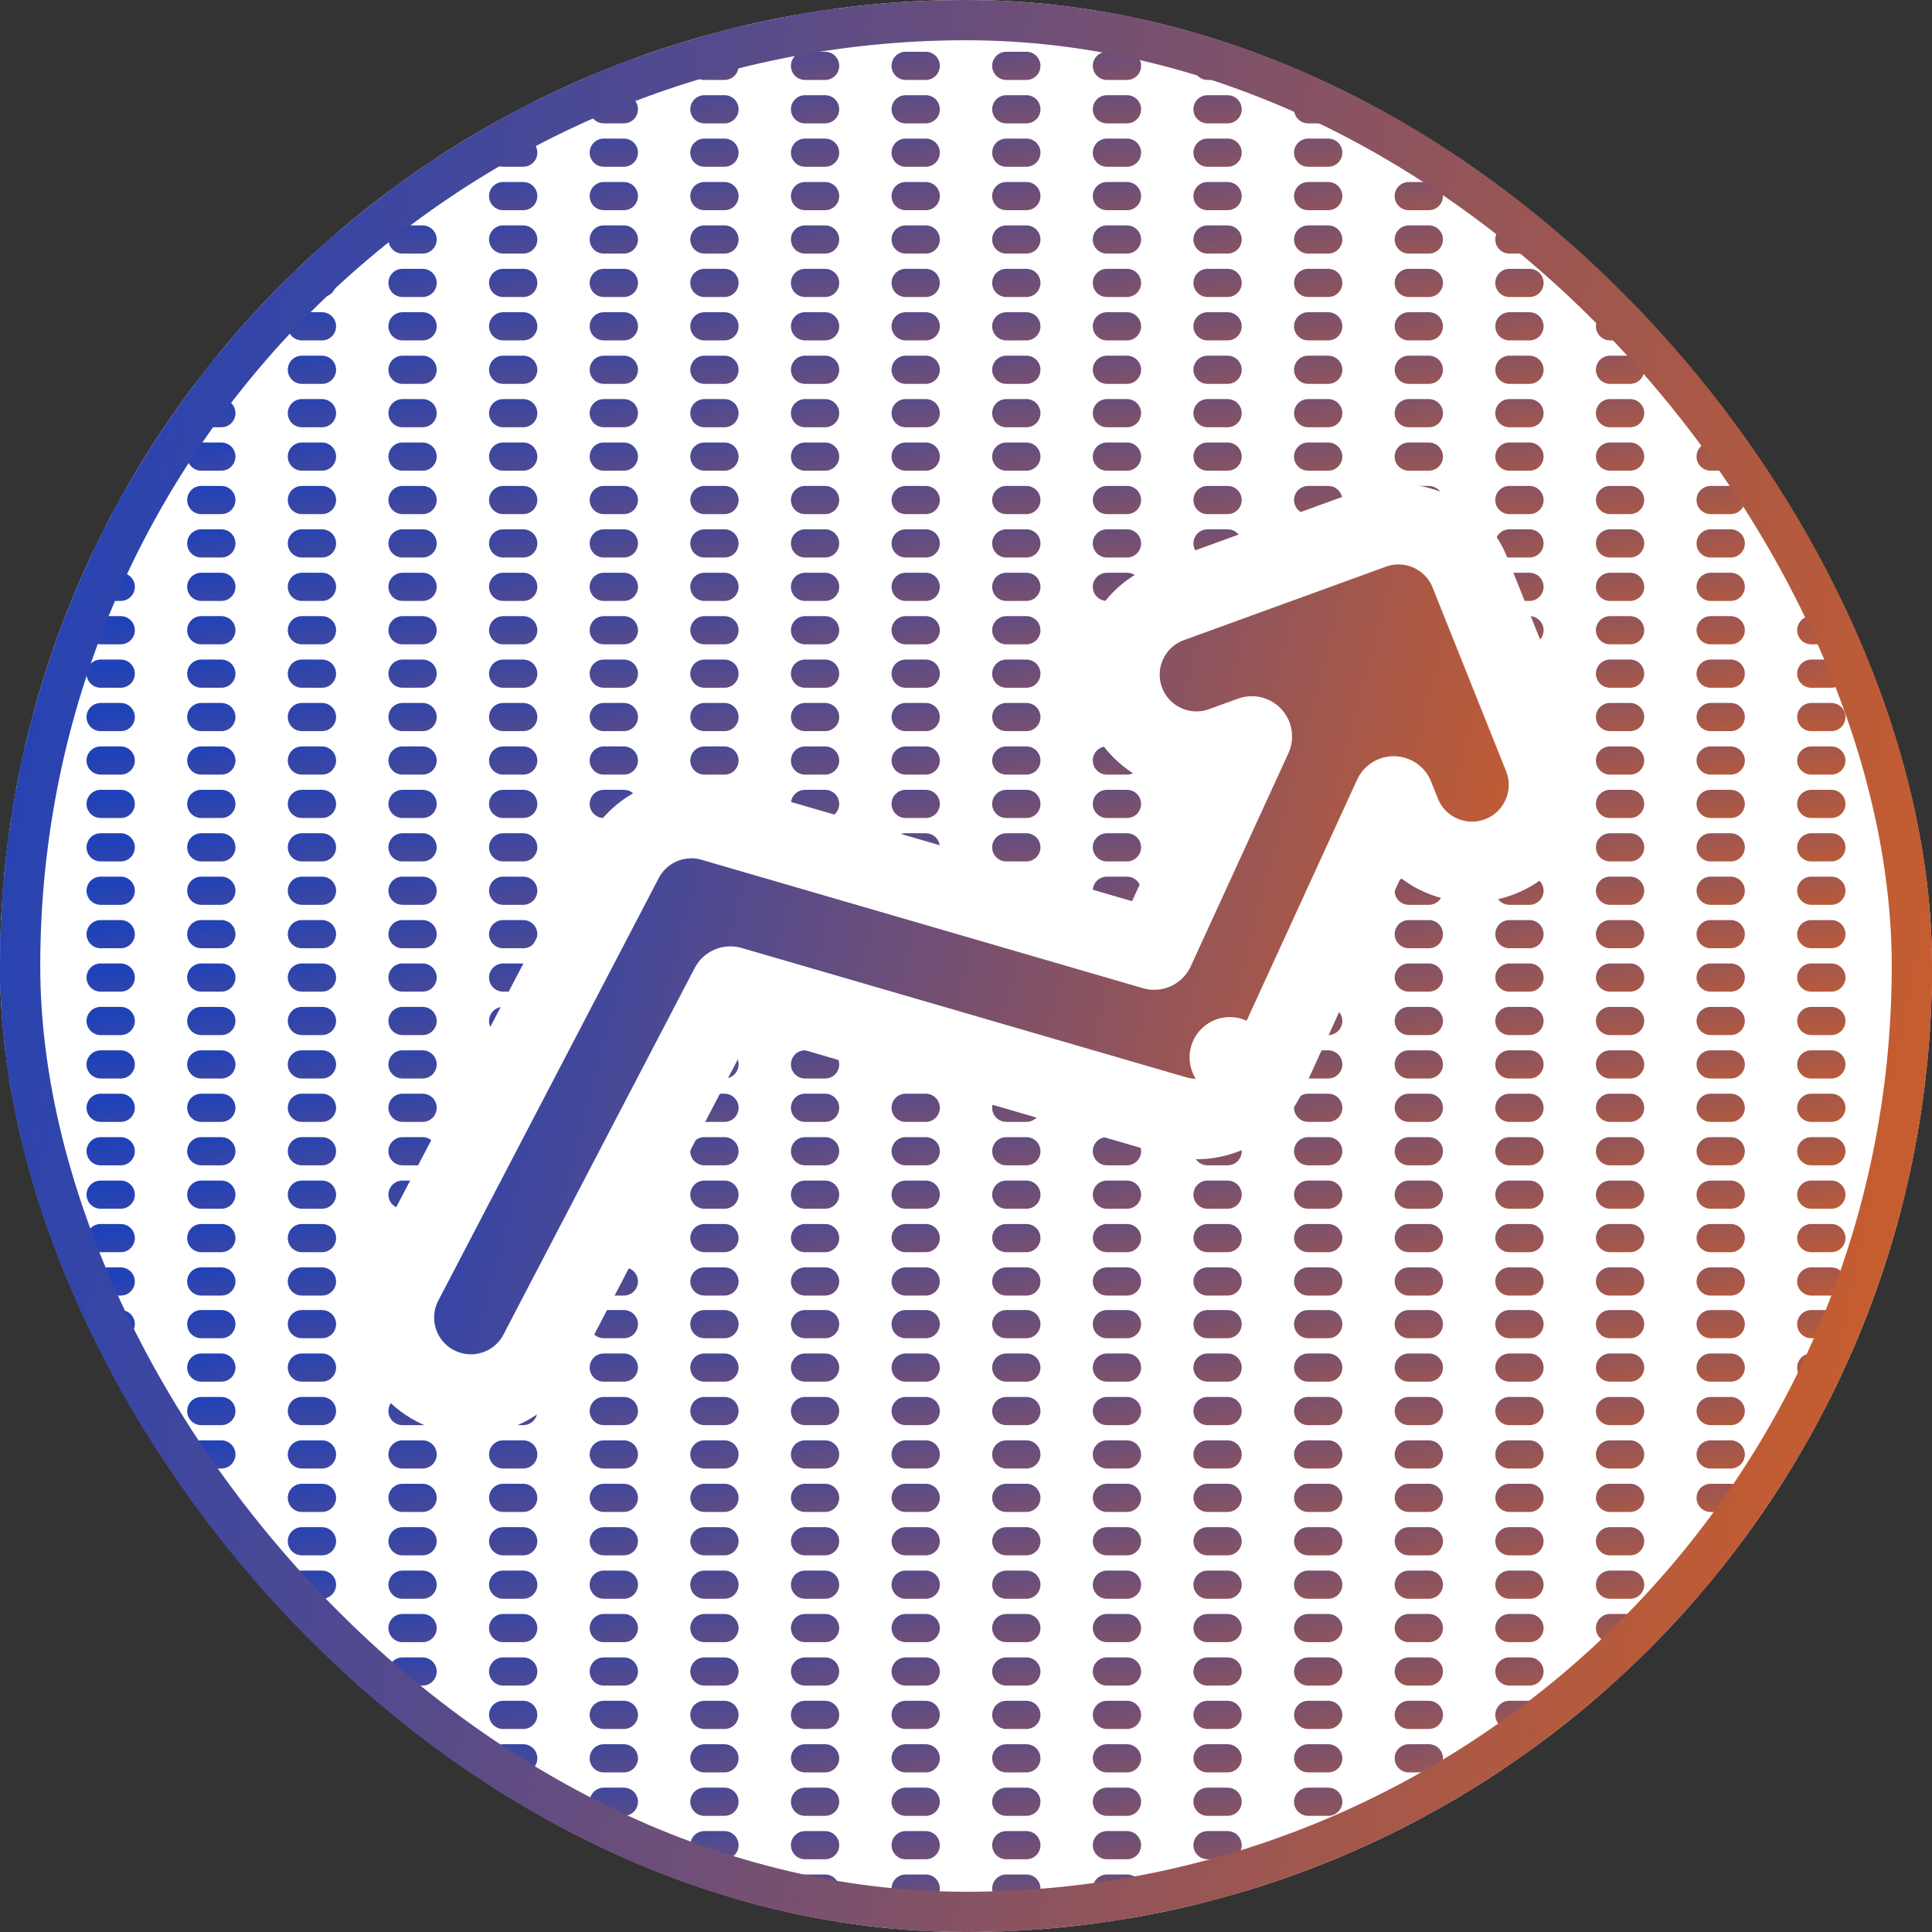 <svg width="48" height="48" viewBox="0 0 48 48" fill="none" xmlns="http://www.w3.org/2000/svg">
<rect x="0" y="0" width="48" height="48" fill="#333333" stroke="none"/>
<g clip-path="url(#clip0_1834_10309)">
<rect width="48" height="48" rx="24" fill="white"/>
<path d="M0 33.977H48" stroke="url(#paint0_linear_1834_10309)" stroke-width="0.7" stroke-linecap="round" stroke-linejoin="round" stroke-dasharray="0.5 2"/>
<path d="M0 32.898H48" stroke="url(#paint1_linear_1834_10309)" stroke-width="0.7" stroke-linecap="round" stroke-linejoin="round" stroke-dasharray="0.5 2"/>
<path d="M0 0.558H48" stroke="url(#paint2_linear_1834_10309)" stroke-width="0.7" stroke-linecap="round" stroke-linejoin="round" stroke-dasharray="0.5 2"/>
<path d="M0 35.057H48" stroke="url(#paint3_linear_1834_10309)" stroke-width="0.7" stroke-linecap="round" stroke-linejoin="round" stroke-dasharray="0.5 2"/>
<path d="M0 1.636H48" stroke="url(#paint4_linear_1834_10309)" stroke-width="0.7" stroke-linecap="round" stroke-linejoin="round" stroke-dasharray="0.5 2"/>
<path d="M0 36.135H48" stroke="url(#paint5_linear_1834_10309)" stroke-width="0.7" stroke-linecap="round" stroke-linejoin="round" stroke-dasharray="0.5 2"/>
<path d="M0 2.715H48" stroke="url(#paint6_linear_1834_10309)" stroke-width="0.7" stroke-linecap="round" stroke-linejoin="round" stroke-dasharray="0.5 2"/>
<path d="M0 37.214H48" stroke="url(#paint7_linear_1834_10309)" stroke-width="0.7" stroke-linecap="round" stroke-linejoin="round" stroke-dasharray="0.5 2"/>
<path d="M0 3.793H48" stroke="url(#paint8_linear_1834_10309)" stroke-width="0.7" stroke-linecap="round" stroke-linejoin="round" stroke-dasharray="0.5 2"/>
<path d="M0 38.292H48" stroke="url(#paint9_linear_1834_10309)" stroke-width="0.7" stroke-linecap="round" stroke-linejoin="round" stroke-dasharray="0.5 2"/>
<path d="M0 4.872H48" stroke="url(#paint10_linear_1834_10309)" stroke-width="0.7" stroke-linecap="round" stroke-linejoin="round" stroke-dasharray="0.5 2"/>
<path d="M0 39.371H48" stroke="url(#paint11_linear_1834_10309)" stroke-width="0.7" stroke-linecap="round" stroke-linejoin="round" stroke-dasharray="0.5 2"/>
<path d="M0 5.95H48" stroke="url(#paint12_linear_1834_10309)" stroke-width="0.7" stroke-linecap="round" stroke-linejoin="round" stroke-dasharray="0.5 2"/>
<path d="M0 40.449H48" stroke="url(#paint13_linear_1834_10309)" stroke-width="0.7" stroke-linecap="round" stroke-linejoin="round" stroke-dasharray="0.5 2"/>
<path d="M0 7.029H48" stroke="url(#paint14_linear_1834_10309)" stroke-width="0.7" stroke-linecap="round" stroke-linejoin="round" stroke-dasharray="0.5 2"/>
<path d="M0 41.528H48" stroke="url(#paint15_linear_1834_10309)" stroke-width="0.7" stroke-linecap="round" stroke-linejoin="round" stroke-dasharray="0.5 2"/>
<path d="M0 8.107H48" stroke="url(#paint16_linear_1834_10309)" stroke-width="0.7" stroke-linecap="round" stroke-linejoin="round" stroke-dasharray="0.5 2"/>
<path d="M0 42.606H48" stroke="url(#paint17_linear_1834_10309)" stroke-width="0.7" stroke-linecap="round" stroke-linejoin="round" stroke-dasharray="0.5 2"/>
<path d="M0 9.187H48" stroke="url(#paint18_linear_1834_10309)" stroke-width="0.7" stroke-linecap="round" stroke-linejoin="round" stroke-dasharray="0.5 2"/>
<path d="M0 43.685H48" stroke="url(#paint19_linear_1834_10309)" stroke-width="0.7" stroke-linecap="round" stroke-linejoin="round" stroke-dasharray="0.5 2"/>
<path d="M0 10.265H48" stroke="url(#paint20_linear_1834_10309)" stroke-width="0.7" stroke-linecap="round" stroke-linejoin="round" stroke-dasharray="0.5 2"/>
<path d="M0 44.764H48" stroke="url(#paint21_linear_1834_10309)" stroke-width="0.7" stroke-linecap="round" stroke-linejoin="round" stroke-dasharray="0.5 2"/>
<path d="M0 11.344H48" stroke="url(#paint22_linear_1834_10309)" stroke-width="0.7" stroke-linecap="round" stroke-linejoin="round" stroke-dasharray="0.5 2"/>
<path d="M0 45.843H48" stroke="url(#paint23_linear_1834_10309)" stroke-width="0.7" stroke-linecap="round" stroke-linejoin="round" stroke-dasharray="0.5 2"/>
<path d="M0 12.423H48" stroke="url(#paint24_linear_1834_10309)" stroke-width="0.7" stroke-linecap="round" stroke-linejoin="round" stroke-dasharray="0.5 2"/>
<path d="M0 46.921H48" stroke="url(#paint25_linear_1834_10309)" stroke-width="0.7" stroke-linecap="round" stroke-linejoin="round" stroke-dasharray="0.5 2"/>
<path d="M0 13.501H48" stroke="url(#paint26_linear_1834_10309)" stroke-width="0.7" stroke-linecap="round" stroke-linejoin="round" stroke-dasharray="0.5 2"/>
<path d="M0 48H48" stroke="url(#paint27_linear_1834_10309)" stroke-width="0.7" stroke-linecap="round" stroke-linejoin="round" stroke-dasharray="0.5 2"/>
<path d="M0 14.58H48" stroke="url(#paint28_linear_1834_10309)" stroke-width="0.7" stroke-linecap="round" stroke-linejoin="round" stroke-dasharray="0.5 2"/>
<path d="M0 15.658H48" stroke="url(#paint29_linear_1834_10309)" stroke-width="0.7" stroke-linecap="round" stroke-linejoin="round" stroke-dasharray="0.5 2"/>
<path d="M0 16.737H48" stroke="url(#paint30_linear_1834_10309)" stroke-width="0.7" stroke-linecap="round" stroke-linejoin="round" stroke-dasharray="0.5 2"/>
<path d="M0 17.815H48" stroke="url(#paint31_linear_1834_10309)" stroke-width="0.7" stroke-linecap="round" stroke-linejoin="round" stroke-dasharray="0.5 2"/>
<path d="M0 18.895H48" stroke="url(#paint32_linear_1834_10309)" stroke-width="0.7" stroke-linecap="round" stroke-linejoin="round" stroke-dasharray="0.5 2"/>
<path d="M0 19.973H48" stroke="url(#paint33_linear_1834_10309)" stroke-width="0.7" stroke-linecap="round" stroke-linejoin="round" stroke-dasharray="0.5 2"/>
<path d="M0 21.052H48" stroke="url(#paint34_linear_1834_10309)" stroke-width="0.7" stroke-linecap="round" stroke-linejoin="round" stroke-dasharray="0.5 2"/>
<path d="M0 22.13H48" stroke="url(#paint35_linear_1834_10309)" stroke-width="0.7" stroke-linecap="round" stroke-linejoin="round" stroke-dasharray="0.5 2"/>
<path d="M0 23.209H48" stroke="url(#paint36_linear_1834_10309)" stroke-width="0.7" stroke-linecap="round" stroke-linejoin="round" stroke-dasharray="0.5 2"/>
<path d="M0 24.287H48" stroke="url(#paint37_linear_1834_10309)" stroke-width="0.7" stroke-linecap="round" stroke-linejoin="round" stroke-dasharray="0.5 2"/>
<path d="M0 25.366H48" stroke="url(#paint38_linear_1834_10309)" stroke-width="0.7" stroke-linecap="round" stroke-linejoin="round" stroke-dasharray="0.5 2"/>
<path d="M0 26.445H48" stroke="url(#paint39_linear_1834_10309)" stroke-width="0.7" stroke-linecap="round" stroke-linejoin="round" stroke-dasharray="0.5 2"/>
<path d="M0 27.523H48" stroke="url(#paint40_linear_1834_10309)" stroke-width="0.7" stroke-linecap="round" stroke-linejoin="round" stroke-dasharray="0.5 2"/>
<path d="M0 28.602H48" stroke="url(#paint41_linear_1834_10309)" stroke-width="0.7" stroke-linecap="round" stroke-linejoin="round" stroke-dasharray="0.5 2"/>
<path d="M0 29.681H48" stroke="url(#paint42_linear_1834_10309)" stroke-width="0.7" stroke-linecap="round" stroke-linejoin="round" stroke-dasharray="0.5 2"/>
<path d="M0 30.76H48" stroke="url(#paint43_linear_1834_10309)" stroke-width="0.7" stroke-linecap="round" stroke-linejoin="round" stroke-dasharray="0.5 2"/>
<path d="M0 31.838H48" stroke="url(#paint44_linear_1834_10309)" stroke-width="0.7" stroke-linecap="round" stroke-linejoin="round" stroke-dasharray="0.5 2"/>
</g>
<rect x="0.5" y="0.5" width="47" height="47" rx="23.5" stroke="url(#paint45_linear_1834_10309)"/>
<path d="M36.521 14.226C36.138 13.267 35.062 12.786 34.092 13.139L29.072 14.964C28.079 15.325 27.567 16.423 27.928 17.415C28.289 18.408 29.386 18.92 30.379 18.559L31.101 18.297L28.675 23.591L17.71 20.401C16.835 20.147 15.902 20.545 15.48 21.353L10.004 31.849C9.515 32.786 9.878 33.941 10.815 34.43C11.751 34.919 12.907 34.556 13.395 33.619L18.146 24.512L29.191 27.725C30.102 27.99 31.069 27.548 31.464 26.686L30.555 26.269L31.464 26.686L34.626 19.788L34.795 20.21C35.187 21.191 36.3 21.668 37.281 21.276C38.262 20.884 38.739 19.77 38.347 18.79L36.521 14.226Z" fill="url(#paint46_linear_1834_10309)" stroke="white" stroke-width="2" stroke-linecap="round" stroke-linejoin="round"/>
<defs>
<linearGradient id="paint0_linear_1834_10309" x1="16.636" y1="32.368" x2="18.082" y2="45.717" gradientUnits="userSpaceOnUse">
<stop stop-color="#2042B8"/>
<stop offset="0.549" stop-color="#FF6600"/>
</linearGradient>
<linearGradient id="paint1_linear_1834_10309" x1="16.636" y1="31.289" x2="18.082" y2="44.638" gradientUnits="userSpaceOnUse">
<stop stop-color="#2042B8"/>
<stop offset="0.549" stop-color="#FF6600"/>
</linearGradient>
<linearGradient id="paint2_linear_1834_10309" x1="16.636" y1="-1.051" x2="18.082" y2="12.297" gradientUnits="userSpaceOnUse">
<stop stop-color="#2042B8"/>
<stop offset="0.549" stop-color="#FF6600"/>
</linearGradient>
<linearGradient id="paint3_linear_1834_10309" x1="16.636" y1="33.447" x2="18.082" y2="46.796" gradientUnits="userSpaceOnUse">
<stop stop-color="#2042B8"/>
<stop offset="0.549" stop-color="#FF6600"/>
</linearGradient>
<linearGradient id="paint4_linear_1834_10309" x1="16.636" y1="0.027" x2="18.082" y2="13.375" gradientUnits="userSpaceOnUse">
<stop stop-color="#2042B8"/>
<stop offset="0.549" stop-color="#FF6600"/>
</linearGradient>
<linearGradient id="paint5_linear_1834_10309" x1="16.636" y1="34.526" x2="18.082" y2="47.874" gradientUnits="userSpaceOnUse">
<stop stop-color="#2042B8"/>
<stop offset="0.549" stop-color="#FF6600"/>
</linearGradient>
<linearGradient id="paint6_linear_1834_10309" x1="16.636" y1="1.106" x2="18.082" y2="14.454" gradientUnits="userSpaceOnUse">
<stop stop-color="#2042B8"/>
<stop offset="0.549" stop-color="#FF6600"/>
</linearGradient>
<linearGradient id="paint7_linear_1834_10309" x1="16.636" y1="35.605" x2="18.082" y2="48.953" gradientUnits="userSpaceOnUse">
<stop stop-color="#2042B8"/>
<stop offset="0.549" stop-color="#FF6600"/>
</linearGradient>
<linearGradient id="paint8_linear_1834_10309" x1="16.636" y1="2.184" x2="18.082" y2="15.532" gradientUnits="userSpaceOnUse">
<stop stop-color="#2042B8"/>
<stop offset="0.549" stop-color="#FF6600"/>
</linearGradient>
<linearGradient id="paint9_linear_1834_10309" x1="16.636" y1="36.683" x2="18.082" y2="50.031" gradientUnits="userSpaceOnUse">
<stop stop-color="#2042B8"/>
<stop offset="0.549" stop-color="#FF6600"/>
</linearGradient>
<linearGradient id="paint10_linear_1834_10309" x1="16.636" y1="3.263" x2="18.082" y2="16.611" gradientUnits="userSpaceOnUse">
<stop stop-color="#2042B8"/>
<stop offset="0.549" stop-color="#FF6600"/>
</linearGradient>
<linearGradient id="paint11_linear_1834_10309" x1="16.636" y1="37.762" x2="18.082" y2="51.11" gradientUnits="userSpaceOnUse">
<stop stop-color="#2042B8"/>
<stop offset="0.549" stop-color="#FF6600"/>
</linearGradient>
<linearGradient id="paint12_linear_1834_10309" x1="16.636" y1="4.341" x2="18.082" y2="17.689" gradientUnits="userSpaceOnUse">
<stop stop-color="#2042B8"/>
<stop offset="0.549" stop-color="#FF6600"/>
</linearGradient>
<linearGradient id="paint13_linear_1834_10309" x1="16.636" y1="38.84" x2="18.082" y2="52.188" gradientUnits="userSpaceOnUse">
<stop stop-color="#2042B8"/>
<stop offset="0.549" stop-color="#FF6600"/>
</linearGradient>
<linearGradient id="paint14_linear_1834_10309" x1="16.636" y1="5.42" x2="18.082" y2="18.768" gradientUnits="userSpaceOnUse">
<stop stop-color="#2042B8"/>
<stop offset="0.549" stop-color="#FF6600"/>
</linearGradient>
<linearGradient id="paint15_linear_1834_10309" x1="16.636" y1="39.919" x2="18.082" y2="53.267" gradientUnits="userSpaceOnUse">
<stop stop-color="#2042B8"/>
<stop offset="0.549" stop-color="#FF6600"/>
</linearGradient>
<linearGradient id="paint16_linear_1834_10309" x1="16.636" y1="6.498" x2="18.082" y2="19.847" gradientUnits="userSpaceOnUse">
<stop stop-color="#2042B8"/>
<stop offset="0.549" stop-color="#FF6600"/>
</linearGradient>
<linearGradient id="paint17_linear_1834_10309" x1="16.636" y1="40.997" x2="18.082" y2="54.346" gradientUnits="userSpaceOnUse">
<stop stop-color="#2042B8"/>
<stop offset="0.549" stop-color="#FF6600"/>
</linearGradient>
<linearGradient id="paint18_linear_1834_10309" x1="16.636" y1="7.577" x2="18.082" y2="20.926" gradientUnits="userSpaceOnUse">
<stop stop-color="#2042B8"/>
<stop offset="0.549" stop-color="#FF6600"/>
</linearGradient>
<linearGradient id="paint19_linear_1834_10309" x1="16.636" y1="42.077" x2="18.082" y2="55.425" gradientUnits="userSpaceOnUse">
<stop stop-color="#2042B8"/>
<stop offset="0.549" stop-color="#FF6600"/>
</linearGradient>
<linearGradient id="paint20_linear_1834_10309" x1="16.636" y1="8.656" x2="18.082" y2="22.004" gradientUnits="userSpaceOnUse">
<stop stop-color="#2042B8"/>
<stop offset="0.549" stop-color="#FF6600"/>
</linearGradient>
<linearGradient id="paint21_linear_1834_10309" x1="16.636" y1="43.155" x2="18.082" y2="56.503" gradientUnits="userSpaceOnUse">
<stop stop-color="#2042B8"/>
<stop offset="0.549" stop-color="#FF6600"/>
</linearGradient>
<linearGradient id="paint22_linear_1834_10309" x1="16.636" y1="9.735" x2="18.082" y2="23.083" gradientUnits="userSpaceOnUse">
<stop stop-color="#2042B8"/>
<stop offset="0.549" stop-color="#FF6600"/>
</linearGradient>
<linearGradient id="paint23_linear_1834_10309" x1="16.636" y1="44.234" x2="18.082" y2="57.582" gradientUnits="userSpaceOnUse">
<stop stop-color="#2042B8"/>
<stop offset="0.549" stop-color="#FF6600"/>
</linearGradient>
<linearGradient id="paint24_linear_1834_10309" x1="16.636" y1="10.814" x2="18.082" y2="24.162" gradientUnits="userSpaceOnUse">
<stop stop-color="#2042B8"/>
<stop offset="0.549" stop-color="#FF6600"/>
</linearGradient>
<linearGradient id="paint25_linear_1834_10309" x1="16.636" y1="45.312" x2="18.082" y2="58.66" gradientUnits="userSpaceOnUse">
<stop stop-color="#2042B8"/>
<stop offset="0.549" stop-color="#FF6600"/>
</linearGradient>
<linearGradient id="paint26_linear_1834_10309" x1="16.636" y1="11.892" x2="18.082" y2="25.24" gradientUnits="userSpaceOnUse">
<stop stop-color="#2042B8"/>
<stop offset="0.549" stop-color="#FF6600"/>
</linearGradient>
<linearGradient id="paint27_linear_1834_10309" x1="16.636" y1="46.391" x2="18.082" y2="59.739" gradientUnits="userSpaceOnUse">
<stop stop-color="#2042B8"/>
<stop offset="0.549" stop-color="#FF6600"/>
</linearGradient>
<linearGradient id="paint28_linear_1834_10309" x1="16.636" y1="12.971" x2="18.082" y2="26.319" gradientUnits="userSpaceOnUse">
<stop stop-color="#2042B8"/>
<stop offset="0.549" stop-color="#FF6600"/>
</linearGradient>
<linearGradient id="paint29_linear_1834_10309" x1="16.636" y1="14.049" x2="18.082" y2="27.397" gradientUnits="userSpaceOnUse">
<stop stop-color="#2042B8"/>
<stop offset="0.549" stop-color="#FF6600"/>
</linearGradient>
<linearGradient id="paint30_linear_1834_10309" x1="16.636" y1="15.128" x2="18.082" y2="28.477" gradientUnits="userSpaceOnUse">
<stop stop-color="#2042B8"/>
<stop offset="0.549" stop-color="#FF6600"/>
</linearGradient>
<linearGradient id="paint31_linear_1834_10309" x1="16.636" y1="16.206" x2="18.082" y2="29.555" gradientUnits="userSpaceOnUse">
<stop stop-color="#2042B8"/>
<stop offset="0.549" stop-color="#FF6600"/>
</linearGradient>
<linearGradient id="paint32_linear_1834_10309" x1="16.636" y1="17.285" x2="18.082" y2="30.634" gradientUnits="userSpaceOnUse">
<stop stop-color="#2042B8"/>
<stop offset="0.549" stop-color="#FF6600"/>
</linearGradient>
<linearGradient id="paint33_linear_1834_10309" x1="16.636" y1="18.364" x2="18.082" y2="31.712" gradientUnits="userSpaceOnUse">
<stop stop-color="#2042B8"/>
<stop offset="0.549" stop-color="#FF6600"/>
</linearGradient>
<linearGradient id="paint34_linear_1834_10309" x1="16.636" y1="19.443" x2="18.082" y2="32.791" gradientUnits="userSpaceOnUse">
<stop stop-color="#2042B8"/>
<stop offset="0.549" stop-color="#FF6600"/>
</linearGradient>
<linearGradient id="paint35_linear_1834_10309" x1="16.636" y1="20.521" x2="18.082" y2="33.869" gradientUnits="userSpaceOnUse">
<stop stop-color="#2042B8"/>
<stop offset="0.549" stop-color="#FF6600"/>
</linearGradient>
<linearGradient id="paint36_linear_1834_10309" x1="16.636" y1="21.6" x2="18.082" y2="34.948" gradientUnits="userSpaceOnUse">
<stop stop-color="#2042B8"/>
<stop offset="0.549" stop-color="#FF6600"/>
</linearGradient>
<linearGradient id="paint37_linear_1834_10309" x1="16.636" y1="22.678" x2="18.082" y2="36.026" gradientUnits="userSpaceOnUse">
<stop stop-color="#2042B8"/>
<stop offset="0.549" stop-color="#FF6600"/>
</linearGradient>
<linearGradient id="paint38_linear_1834_10309" x1="16.636" y1="23.757" x2="18.082" y2="37.105" gradientUnits="userSpaceOnUse">
<stop stop-color="#2042B8"/>
<stop offset="0.549" stop-color="#FF6600"/>
</linearGradient>
<linearGradient id="paint39_linear_1834_10309" x1="16.636" y1="24.836" x2="18.082" y2="38.184" gradientUnits="userSpaceOnUse">
<stop stop-color="#2042B8"/>
<stop offset="0.549" stop-color="#FF6600"/>
</linearGradient>
<linearGradient id="paint40_linear_1834_10309" x1="16.636" y1="25.914" x2="18.082" y2="39.263" gradientUnits="userSpaceOnUse">
<stop stop-color="#2042B8"/>
<stop offset="0.549" stop-color="#FF6600"/>
</linearGradient>
<linearGradient id="paint41_linear_1834_10309" x1="16.636" y1="26.993" x2="18.082" y2="40.342" gradientUnits="userSpaceOnUse">
<stop stop-color="#2042B8"/>
<stop offset="0.549" stop-color="#FF6600"/>
</linearGradient>
<linearGradient id="paint42_linear_1834_10309" x1="16.636" y1="28.072" x2="18.082" y2="41.42" gradientUnits="userSpaceOnUse">
<stop stop-color="#2042B8"/>
<stop offset="0.549" stop-color="#FF6600"/>
</linearGradient>
<linearGradient id="paint43_linear_1834_10309" x1="16.636" y1="29.151" x2="18.082" y2="42.499" gradientUnits="userSpaceOnUse">
<stop stop-color="#2042B8"/>
<stop offset="0.549" stop-color="#FF6600"/>
</linearGradient>
<linearGradient id="paint44_linear_1834_10309" x1="16.636" y1="30.229" x2="18.082" y2="43.577" gradientUnits="userSpaceOnUse">
<stop stop-color="#2042B8"/>
<stop offset="0.549" stop-color="#FF6600"/>
</linearGradient>
<linearGradient id="paint45_linear_1834_10309" x1="16.636" y1="-77.236" x2="136.88" y2="-54.107" gradientUnits="userSpaceOnUse">
<stop stop-color="#2042B8"/>
<stop offset="0.549" stop-color="#FF6600"/>
</linearGradient>
<linearGradient id="paint46_linear_1834_10309" x1="20.04" y1="-17.553" x2="84.947" y2="-0.567" gradientUnits="userSpaceOnUse">
<stop stop-color="#2042B8"/>
<stop offset="0.549" stop-color="#FF6600"/>
</linearGradient>
<clipPath id="clip0_1834_10309">
<rect width="48" height="48" rx="24" fill="white"/>
</clipPath>
</defs>
</svg>

